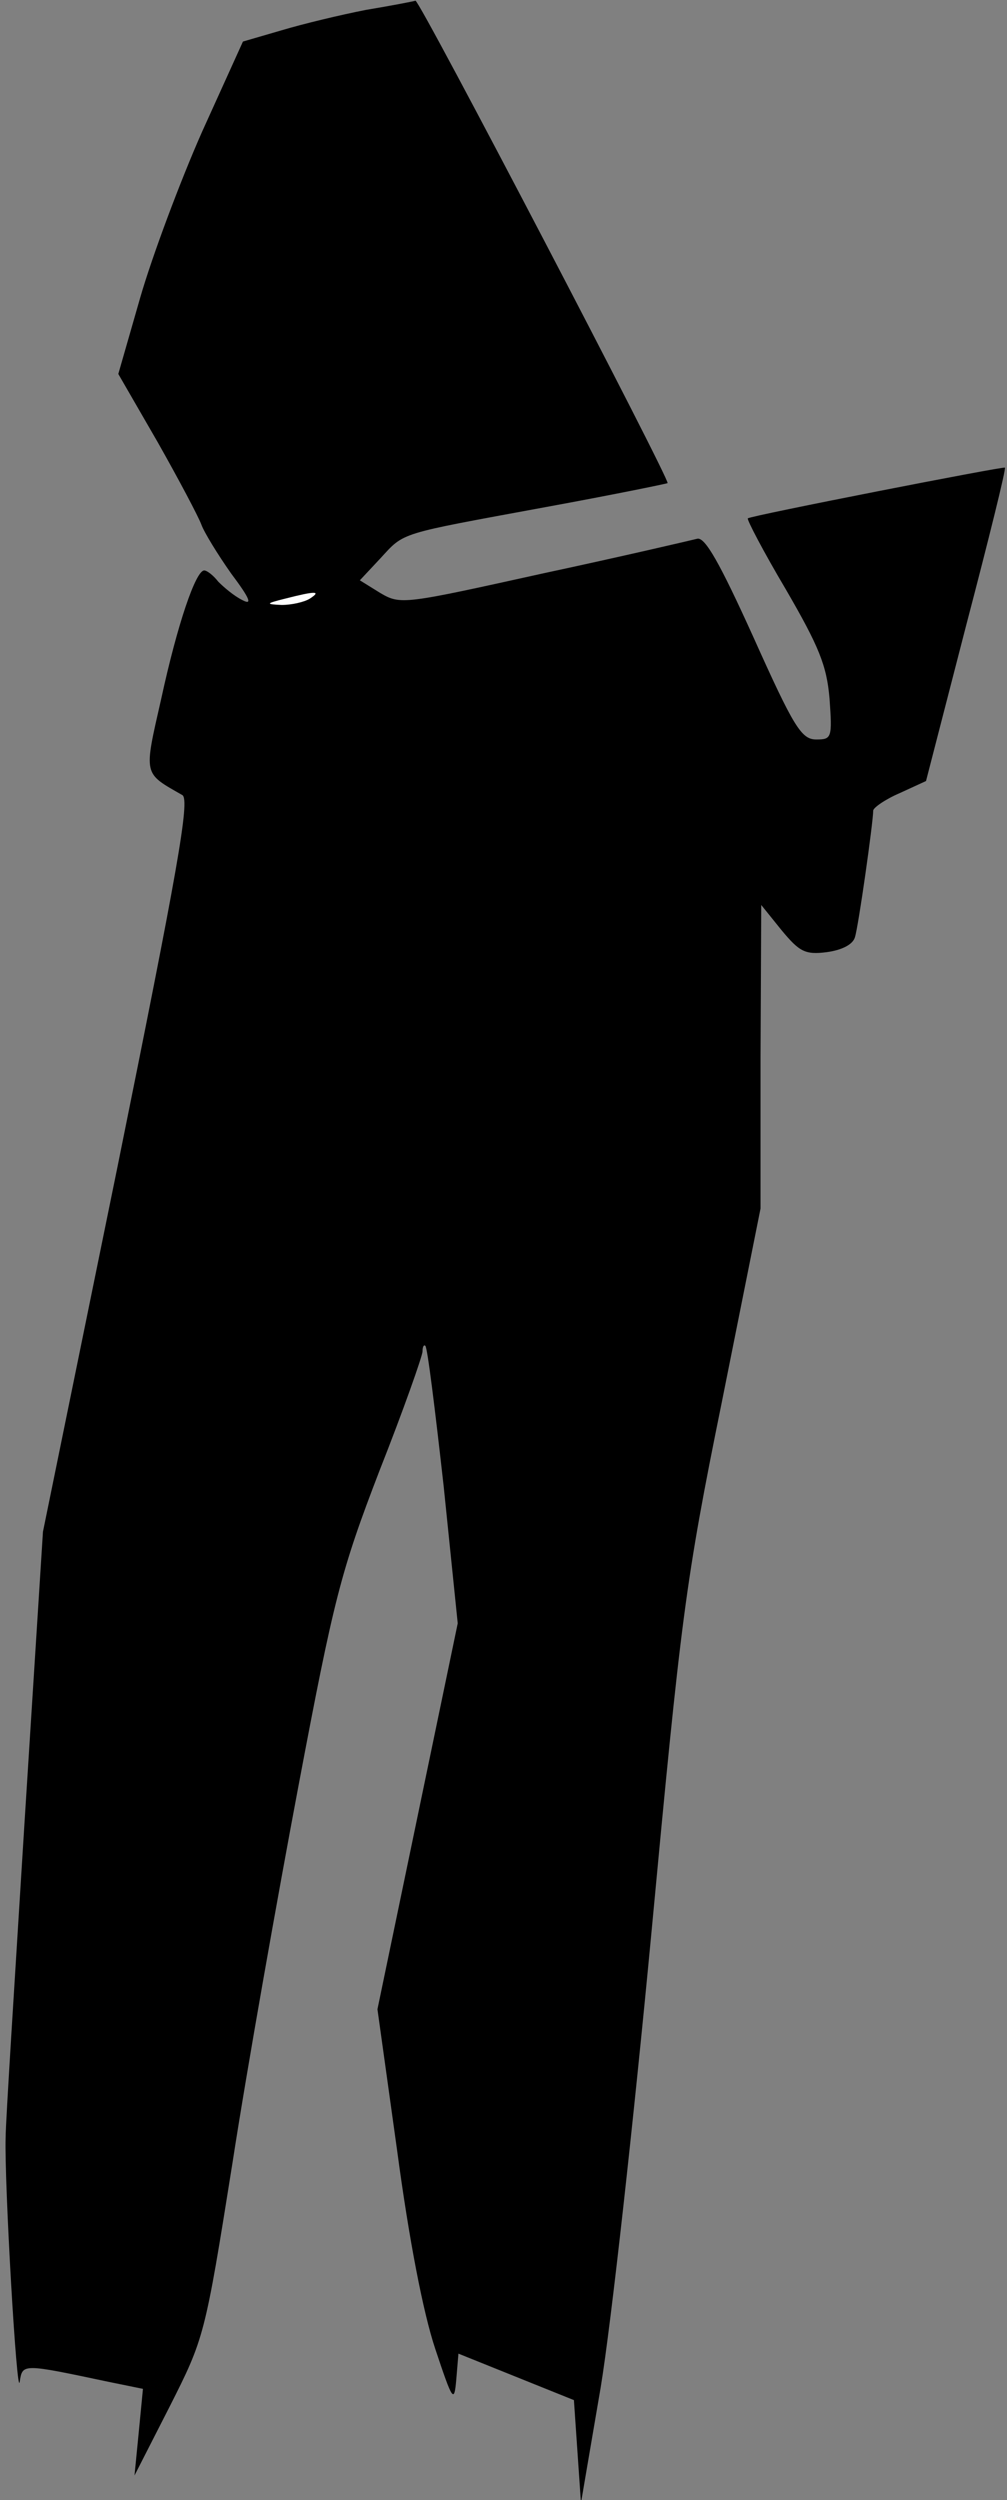 <?xml version="1.0" standalone="no"?>
<!DOCTYPE svg PUBLIC "-//W3C//DTD SVG 20010904//EN"
 "http://www.w3.org/TR/2001/REC-SVG-20010904/DTD/svg10.dtd">
<svg version="1.0" xmlns="http://www.w3.org/2000/svg"
 width="143pt" height="355pt" viewBox="0 0 143 355"
 preserveAspectRatio="xMidYMid meet">
<rect x="0" y="0" width="143" height="355" fill="#808080" stroke="none"/>
<g transform="translate(0,355) scale(0.1,-0.1)"
fill="#000000" stroke="none">
<path fill="#000000" stroke="none" d="M520 3536 c-36 -7 -90 -20 -120 -29
l-55 -16 -58 -128 c-31 -70 -71 -177 -88 -236 l-31 -108 56 -97 c30 -53 58
-106 62 -117 4 -11 23 -42 42 -69 27 -36 31 -46 16 -38 -12 6 -26 18 -34 26
-7 9 -16 16 -20 16 -12 0 -38 -76 -61 -182 -25 -110 -26 -105 30 -137 11 -7
-7 -107 -92 -527 l-106 -519 -26 -410 c-14 -226 -27 -428 -27 -450 -2 -63 16
-373 20 -347 4 26 3 26 126 0 l49 -10 -6 -62 -6 -61 50 98 c49 97 50 100 89
345 21 136 64 378 94 537 50 265 60 304 115 447 34 86 61 163 61 169 0 7 2 10
4 8 3 -2 14 -92 26 -199 l20 -195 -57 -274 -57 -274 28 -201 c17 -127 37 -230
54 -281 25 -75 27 -78 30 -43 l3 36 82 -33 82 -33 5 -73 5 -73 28 164 c15 91
47 381 72 645 42 448 48 498 100 754 l55 275 0 215 1 216 29 -36 c25 -30 33
-35 64 -31 22 3 37 11 40 21 5 15 26 164 26 180 0 4 17 16 38 25 l37 17 57
221 c32 122 57 223 55 224 -2 2 -360 -68 -365 -72 -2 -1 22 -47 54 -101 47
-81 58 -108 62 -155 4 -56 3 -58 -19 -58 -21 0 -32 18 -89 145 -48 106 -69
143 -80 140 -8 -2 -106 -25 -218 -49 -199 -44 -203 -45 -232 -28 l-29 18 29
31 c35 38 24 34 235 73 93 17 171 33 173 34 4 4 -352 686 -358 685 -3 -1 -34
-7 -70 -13z"/>
<path fill="#ffffff" stroke="none" d="M440 2700 c-8 -5 -26 -9 -40 -9 -23 1
-23 2 5 9 43 11 52 11 35 0z"/>
</g>
</svg>
